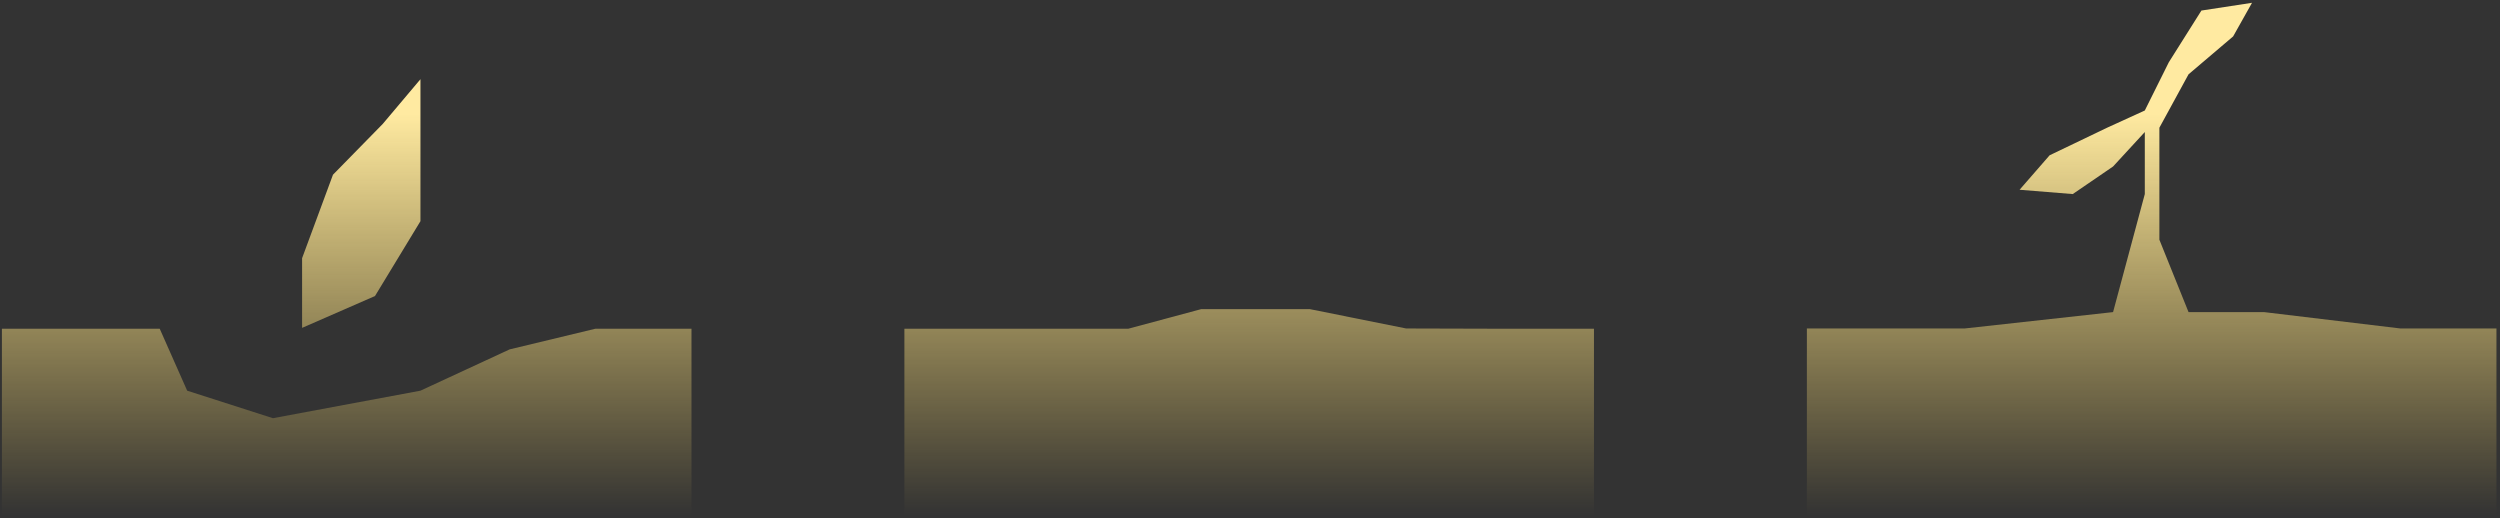 <svg width="656" height="136" viewBox="0 0 656 136" fill="none" xmlns="http://www.w3.org/2000/svg">
<rect x="0" y="0" width="656" height="136" fill="#333333" stroke="none"/>
<path d="M41.91 86.259H0.5V135.25H181.445V86.259H156.238L133.733 91.677L110.327 102.514L71.618 109.738L49.112 102.514L41.91 86.259Z" fill="url(#paint0_linear_963_1827)"/>
<path d="M87.371 45.846L100.425 32.526L110.327 20.786V58.038L98.399 77.679L79.269 86.033V67.746L87.371 45.846Z" fill="url(#paint1_linear_963_1827)"/>
<path d="M278.723 86.259H237.312V135.25H418.257V86.259H393.051L368.962 86.191L343.7 81.117H315.19L296.063 86.259H278.723Z" fill="url(#paint2_linear_963_1827)"/>
<path d="M515.535 86.191H474.125V135.25H655.069V86.191H629.863L594.079 81.896H574.274L566.622 62.905V33.515L574.274 19.499L585.977 9.551L590.929 0.734L577.65 2.769L569.098 16.334L562.797 28.994L552.894 33.515L537.815 40.75L529.938 49.793L543.892 50.923L554.47 43.689L562.797 34.646V50.923L554.47 81.896L515.535 86.191Z" fill="url(#paint3_linear_963_1827)"/>
<defs>
<linearGradient id="paint0_linear_963_1827" x1="598.67" y1="-140.465" x2="598.67" y2="135.25" gradientUnits="userSpaceOnUse">
<stop offset="0.618" stop-color="#FFEAA1"/>
<stop offset="1" stop-color="#FFDD65" stop-opacity="0"/>
<stop offset="1" stop-color="#FFE794" stop-opacity="0"/>
</linearGradient>
<linearGradient id="paint1_linear_963_1827" x1="598.67" y1="-140.465" x2="598.67" y2="135.25" gradientUnits="userSpaceOnUse">
<stop offset="0.618" stop-color="#FFEAA1"/>
<stop offset="1" stop-color="#FFDD65" stop-opacity="0"/>
<stop offset="1" stop-color="#FFE794" stop-opacity="0"/>
</linearGradient>
<linearGradient id="paint2_linear_963_1827" x1="598.67" y1="-140.465" x2="598.67" y2="135.25" gradientUnits="userSpaceOnUse">
<stop offset="0.618" stop-color="#FFEAA1"/>
<stop offset="1" stop-color="#FFDD65" stop-opacity="0"/>
<stop offset="1" stop-color="#FFE794" stop-opacity="0"/>
</linearGradient>
<linearGradient id="paint3_linear_963_1827" x1="598.67" y1="-140.465" x2="598.67" y2="135.25" gradientUnits="userSpaceOnUse">
<stop offset="0.618" stop-color="#FFEAA1"/>
<stop offset="1" stop-color="#FFDD65" stop-opacity="0"/>
<stop offset="1" stop-color="#FFE794" stop-opacity="0"/>
</linearGradient>
</defs>
</svg>
